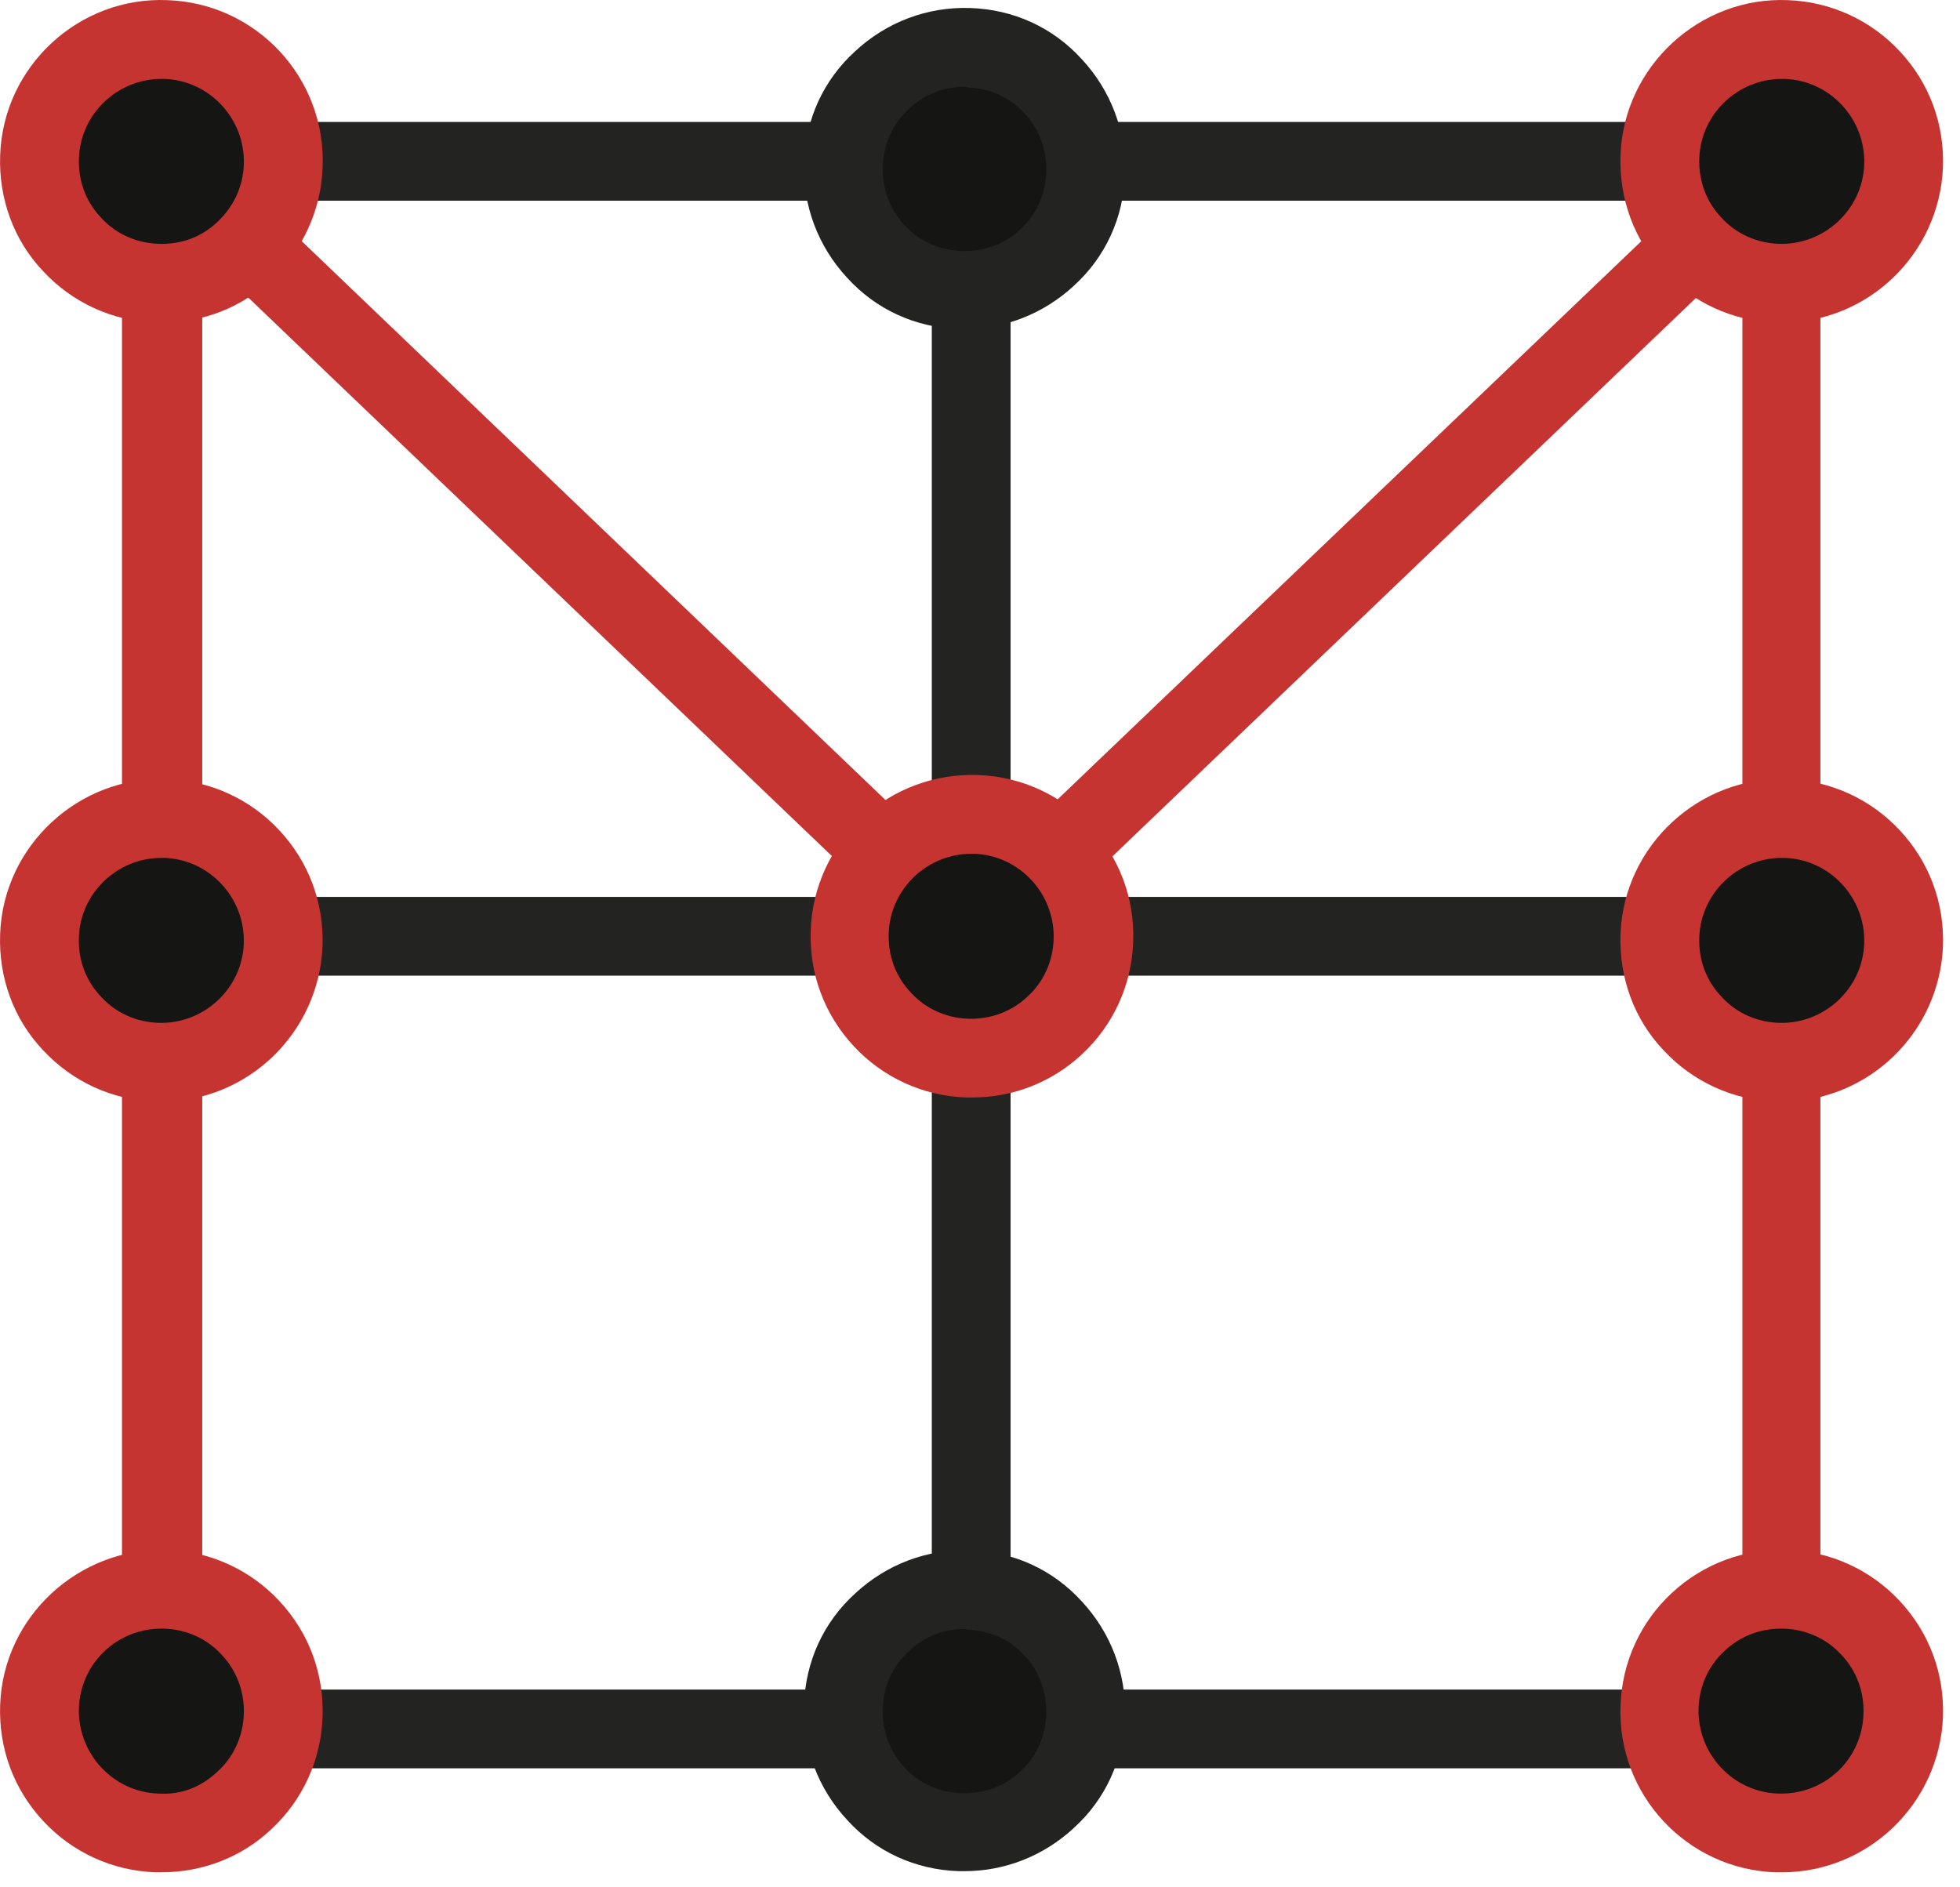 <svg width="54" height="52" viewBox="0 0 54 52" fill="none" xmlns="http://www.w3.org/2000/svg">
<path d="M49.069 24.712H4.446V26.882H49.069V24.712Z" fill="#232322"/>
<path d="M27.842 4.446H25.672V47.145H27.842V4.446Z" fill="#232322"/>
<path d="M49.069 3.36H4.446V5.53H49.069V3.36Z" fill="#232322"/>
<path d="M49.069 46.552H4.446V48.721H49.069V46.552Z" fill="#232322"/>
<path d="M50.174 47.146H48.005V6.985L27.535 26.574C27.105 26.984 26.45 26.984 26.041 26.574L5.572 6.985V47.146H3.361V4.447C3.361 4.017 3.627 3.628 4.016 3.444C4.405 3.28 4.876 3.362 5.183 3.649L26.757 24.302L48.332 3.669C48.639 3.362 49.11 3.28 49.499 3.464C49.908 3.628 50.154 4.037 50.154 4.467V47.146H50.174Z" fill="#C63432"/>
<path d="M4.446 7.803C6.3 7.803 7.803 6.3 7.803 4.446C7.803 2.592 6.3 1.089 4.446 1.089C2.592 1.089 1.089 2.592 1.089 4.446C1.089 6.3 2.592 7.803 4.446 7.803Z" fill="#151514"/>
<path d="M4.446 8.888C4.385 8.888 4.344 8.888 4.282 8.888C3.095 8.847 1.99 8.335 1.191 7.475C0.373 6.615 -0.037 5.469 0.004 4.282C0.086 1.826 2.174 -0.098 4.61 0.004C7.066 0.086 8.99 2.153 8.888 4.609C8.847 5.797 8.335 6.902 7.476 7.7C6.657 8.478 5.592 8.888 4.446 8.888ZM4.446 2.174C3.238 2.174 2.215 3.136 2.174 4.364C2.154 4.978 2.358 5.551 2.788 6.001C3.197 6.452 3.771 6.697 4.364 6.718C4.999 6.738 5.551 6.534 6.002 6.104C6.452 5.674 6.698 5.121 6.718 4.528C6.759 3.279 5.777 2.215 4.528 2.174C4.508 2.174 4.487 2.174 4.446 2.174Z" fill="#C63432"/>
<path d="M4.446 50.501C6.3 50.501 7.803 48.998 7.803 47.144C7.803 45.29 6.3 43.787 4.446 43.787C2.592 43.787 1.089 45.29 1.089 47.144C1.089 48.998 2.592 50.501 4.446 50.501Z" fill="#151514"/>
<path d="M4.446 51.586C4.384 51.586 4.343 51.586 4.282 51.586C3.095 51.545 1.989 51.034 1.191 50.174C0.372 49.294 -0.037 48.168 0.004 46.981C0.086 44.525 2.194 42.621 4.609 42.703C5.797 42.744 6.902 43.255 7.7 44.115C8.519 44.995 8.928 46.121 8.887 47.308C8.847 48.496 8.335 49.601 7.475 50.399C6.656 51.177 5.571 51.586 4.446 51.586ZM4.446 44.873C3.217 44.873 2.214 45.834 2.174 47.063C2.133 48.311 3.115 49.376 4.364 49.417C4.998 49.458 5.551 49.233 6.001 48.803C6.452 48.393 6.697 47.82 6.718 47.226C6.738 46.633 6.533 46.039 6.104 45.589C5.694 45.139 5.121 44.893 4.527 44.873C4.507 44.873 4.487 44.873 4.446 44.873Z" fill="#C63432"/>
<path d="M49.089 7.803C50.943 7.803 52.446 6.3 52.446 4.446C52.446 2.592 50.943 1.089 49.089 1.089C47.235 1.089 45.732 2.592 45.732 4.446C45.732 6.3 47.235 7.803 49.089 7.803Z" fill="#151514"/>
<path d="M49.089 8.888C49.028 8.888 48.987 8.888 48.925 8.888C47.738 8.847 46.633 8.335 45.834 7.475C45.016 6.615 44.606 5.469 44.647 4.282C44.729 1.826 46.837 -0.098 49.253 0.004C50.44 0.045 51.545 0.557 52.344 1.416C53.163 2.296 53.572 3.422 53.531 4.609C53.429 7.004 51.464 8.888 49.089 8.888ZM49.089 2.174C47.882 2.174 46.858 3.136 46.817 4.364C46.797 4.978 47.001 5.551 47.431 6.001C47.84 6.452 48.414 6.697 49.007 6.718C50.256 6.759 51.32 5.776 51.361 4.528C51.402 3.279 50.42 2.215 49.171 2.174C49.13 2.174 49.11 2.174 49.089 2.174Z" fill="#C63432"/>
<path d="M49.089 29.267C50.943 29.267 52.446 27.764 52.446 25.91C52.446 24.056 50.943 22.553 49.089 22.553C47.235 22.553 45.732 24.056 45.732 25.91C45.732 27.764 47.235 29.267 49.089 29.267Z" fill="#151514"/>
<path d="M49.089 30.352C49.028 30.352 48.987 30.352 48.925 30.352C47.738 30.311 46.633 29.799 45.834 28.939C45.016 28.079 44.606 26.933 44.647 25.746C44.729 23.29 46.837 21.365 49.253 21.468C50.44 21.509 51.545 22.02 52.344 22.88C53.163 23.76 53.572 24.886 53.531 26.073C53.429 28.468 51.464 30.352 49.089 30.352ZM49.089 23.637C47.882 23.637 46.858 24.6 46.817 25.828C46.797 26.442 47.001 27.015 47.431 27.465C47.84 27.916 48.414 28.161 49.007 28.182C50.256 28.223 51.32 27.24 51.361 25.991C51.402 24.743 50.42 23.678 49.171 23.637C49.13 23.637 49.11 23.637 49.089 23.637Z" fill="#C63432"/>
<path d="M4.445 29.267C6.299 29.267 7.802 27.764 7.802 25.91C7.802 24.056 6.299 22.553 4.445 22.553C2.591 22.553 1.088 24.056 1.088 25.91C1.088 27.764 2.591 29.267 4.445 29.267Z" fill="#151514"/>
<path d="M4.445 30.352C4.383 30.352 4.342 30.352 4.281 30.352C3.094 30.311 1.988 29.799 1.19 28.939C0.371 28.079 -0.038 26.933 0.003 25.746C0.085 23.29 2.193 21.365 4.608 21.468C5.796 21.509 6.901 22.02 7.699 22.88C8.518 23.76 8.927 24.886 8.886 26.073C8.784 28.468 6.819 30.352 4.445 30.352ZM4.445 23.637C3.237 23.637 2.213 24.6 2.173 25.828C2.152 26.442 2.357 27.015 2.787 27.465C3.196 27.916 3.769 28.161 4.363 28.182C5.611 28.223 6.676 27.24 6.717 25.991C6.758 24.743 5.775 23.678 4.527 23.637C4.486 23.637 4.465 23.637 4.445 23.637Z" fill="#C63432"/>
<path d="M26.757 29.153C28.611 29.153 30.114 27.65 30.114 25.796C30.114 23.942 28.611 22.439 26.757 22.439C24.903 22.439 23.4 23.942 23.4 25.796C23.4 27.65 24.903 29.153 26.757 29.153Z" fill="#151514"/>
<path d="M26.778 30.238C26.716 30.238 26.675 30.238 26.614 30.238C25.427 30.197 24.321 29.685 23.523 28.826C22.704 27.945 22.295 26.82 22.336 25.632C22.377 24.445 22.889 23.34 23.748 22.542C24.628 21.723 25.775 21.313 26.941 21.354C29.398 21.436 31.322 23.504 31.22 25.96C31.179 27.147 30.667 28.253 29.807 29.051C28.968 29.829 27.904 30.238 26.778 30.238ZM26.757 23.524C25.549 23.524 24.526 24.486 24.485 25.714C24.465 26.328 24.669 26.902 25.099 27.352C25.509 27.802 26.082 28.048 26.675 28.068C27.269 28.089 27.863 27.884 28.313 27.454C28.763 27.045 29.009 26.472 29.029 25.878C29.07 24.63 28.088 23.565 26.839 23.524C26.819 23.524 26.798 23.524 26.757 23.524Z" fill="#C63432"/>
<path d="M49.089 50.501C50.943 50.501 52.446 48.998 52.446 47.144C52.446 45.29 50.943 43.787 49.089 43.787C47.235 43.787 45.732 45.29 45.732 47.144C45.732 48.998 47.235 50.501 49.089 50.501Z" fill="#151514"/>
<path d="M49.089 51.587C49.028 51.587 48.987 51.587 48.925 51.587C46.469 51.505 44.545 49.437 44.648 46.981C44.688 45.794 45.2 44.688 46.06 43.89C46.94 43.071 48.086 42.662 49.253 42.703C50.44 42.744 51.546 43.256 52.344 44.115C53.163 44.995 53.572 46.121 53.531 47.309C53.429 49.703 51.464 51.587 49.089 51.587ZM49.069 44.873C48.496 44.873 47.943 45.077 47.513 45.487C47.063 45.896 46.817 46.469 46.797 47.063C46.756 48.312 47.738 49.376 48.987 49.417C50.276 49.458 51.3 48.475 51.341 47.227C51.361 46.613 51.157 46.039 50.727 45.589C50.318 45.139 49.744 44.893 49.151 44.873C49.13 44.873 49.11 44.873 49.069 44.873Z" fill="#C63432"/>
<path d="M26.573 50.47C28.416 50.47 29.91 48.976 29.91 47.133C29.91 45.291 28.416 43.797 26.573 43.797C24.731 43.797 23.237 45.291 23.237 47.133C23.237 48.976 24.731 50.47 26.573 50.47Z" fill="#151514"/>
<path d="M26.573 51.555C26.512 51.555 26.471 51.555 26.409 51.555C25.222 51.514 24.137 51.023 23.339 50.143C22.541 49.283 22.111 48.157 22.152 46.97C22.192 45.783 22.684 44.698 23.564 43.9C24.424 43.102 25.549 42.672 26.737 42.713C27.924 42.754 29.009 43.245 29.807 44.125C30.605 44.985 31.035 46.111 30.994 47.298C30.953 48.485 30.462 49.57 29.582 50.368C28.763 51.126 27.699 51.555 26.573 51.555ZM26.573 44.882C26 44.882 25.468 45.087 25.038 45.496C24.587 45.906 24.342 46.459 24.321 47.073C24.301 47.666 24.506 48.26 24.915 48.69C25.324 49.14 25.877 49.386 26.491 49.406C27.105 49.427 27.678 49.222 28.108 48.812C28.558 48.403 28.804 47.85 28.825 47.236C28.845 46.643 28.64 46.049 28.231 45.619C27.822 45.169 27.269 44.923 26.655 44.903C26.634 44.882 26.593 44.882 26.573 44.882Z" fill="#232321"/>
<path d="M26.573 7.979C28.416 7.979 29.91 6.485 29.91 4.642C29.91 2.799 28.416 1.306 26.573 1.306C24.731 1.306 23.237 2.799 23.237 4.642C23.237 6.485 24.731 7.979 26.573 7.979Z" fill="#151514"/>
<path d="M26.573 9.064C26.512 9.064 26.471 9.064 26.409 9.064C25.222 9.023 24.137 8.532 23.339 7.652C22.541 6.792 22.111 5.666 22.152 4.479C22.192 3.292 22.684 2.207 23.564 1.409C24.424 0.61 25.549 0.18 26.737 0.221C27.924 0.262 29.009 0.754 29.807 1.634C30.605 2.494 31.035 3.619 30.994 4.807C30.953 5.994 30.462 7.079 29.582 7.877C28.763 8.634 27.699 9.064 26.573 9.064ZM26.573 2.391C26 2.391 25.468 2.596 25.038 3.005C24.587 3.415 24.342 3.967 24.321 4.581C24.301 5.175 24.506 5.769 24.915 6.198C25.324 6.649 25.877 6.894 26.491 6.915C27.105 6.935 27.678 6.731 28.108 6.321C28.558 5.912 28.804 5.359 28.825 4.745C28.845 4.152 28.64 3.558 28.231 3.128C27.822 2.678 27.269 2.432 26.655 2.412C26.634 2.391 26.593 2.391 26.573 2.391Z" fill="#232321"/>
</svg>
